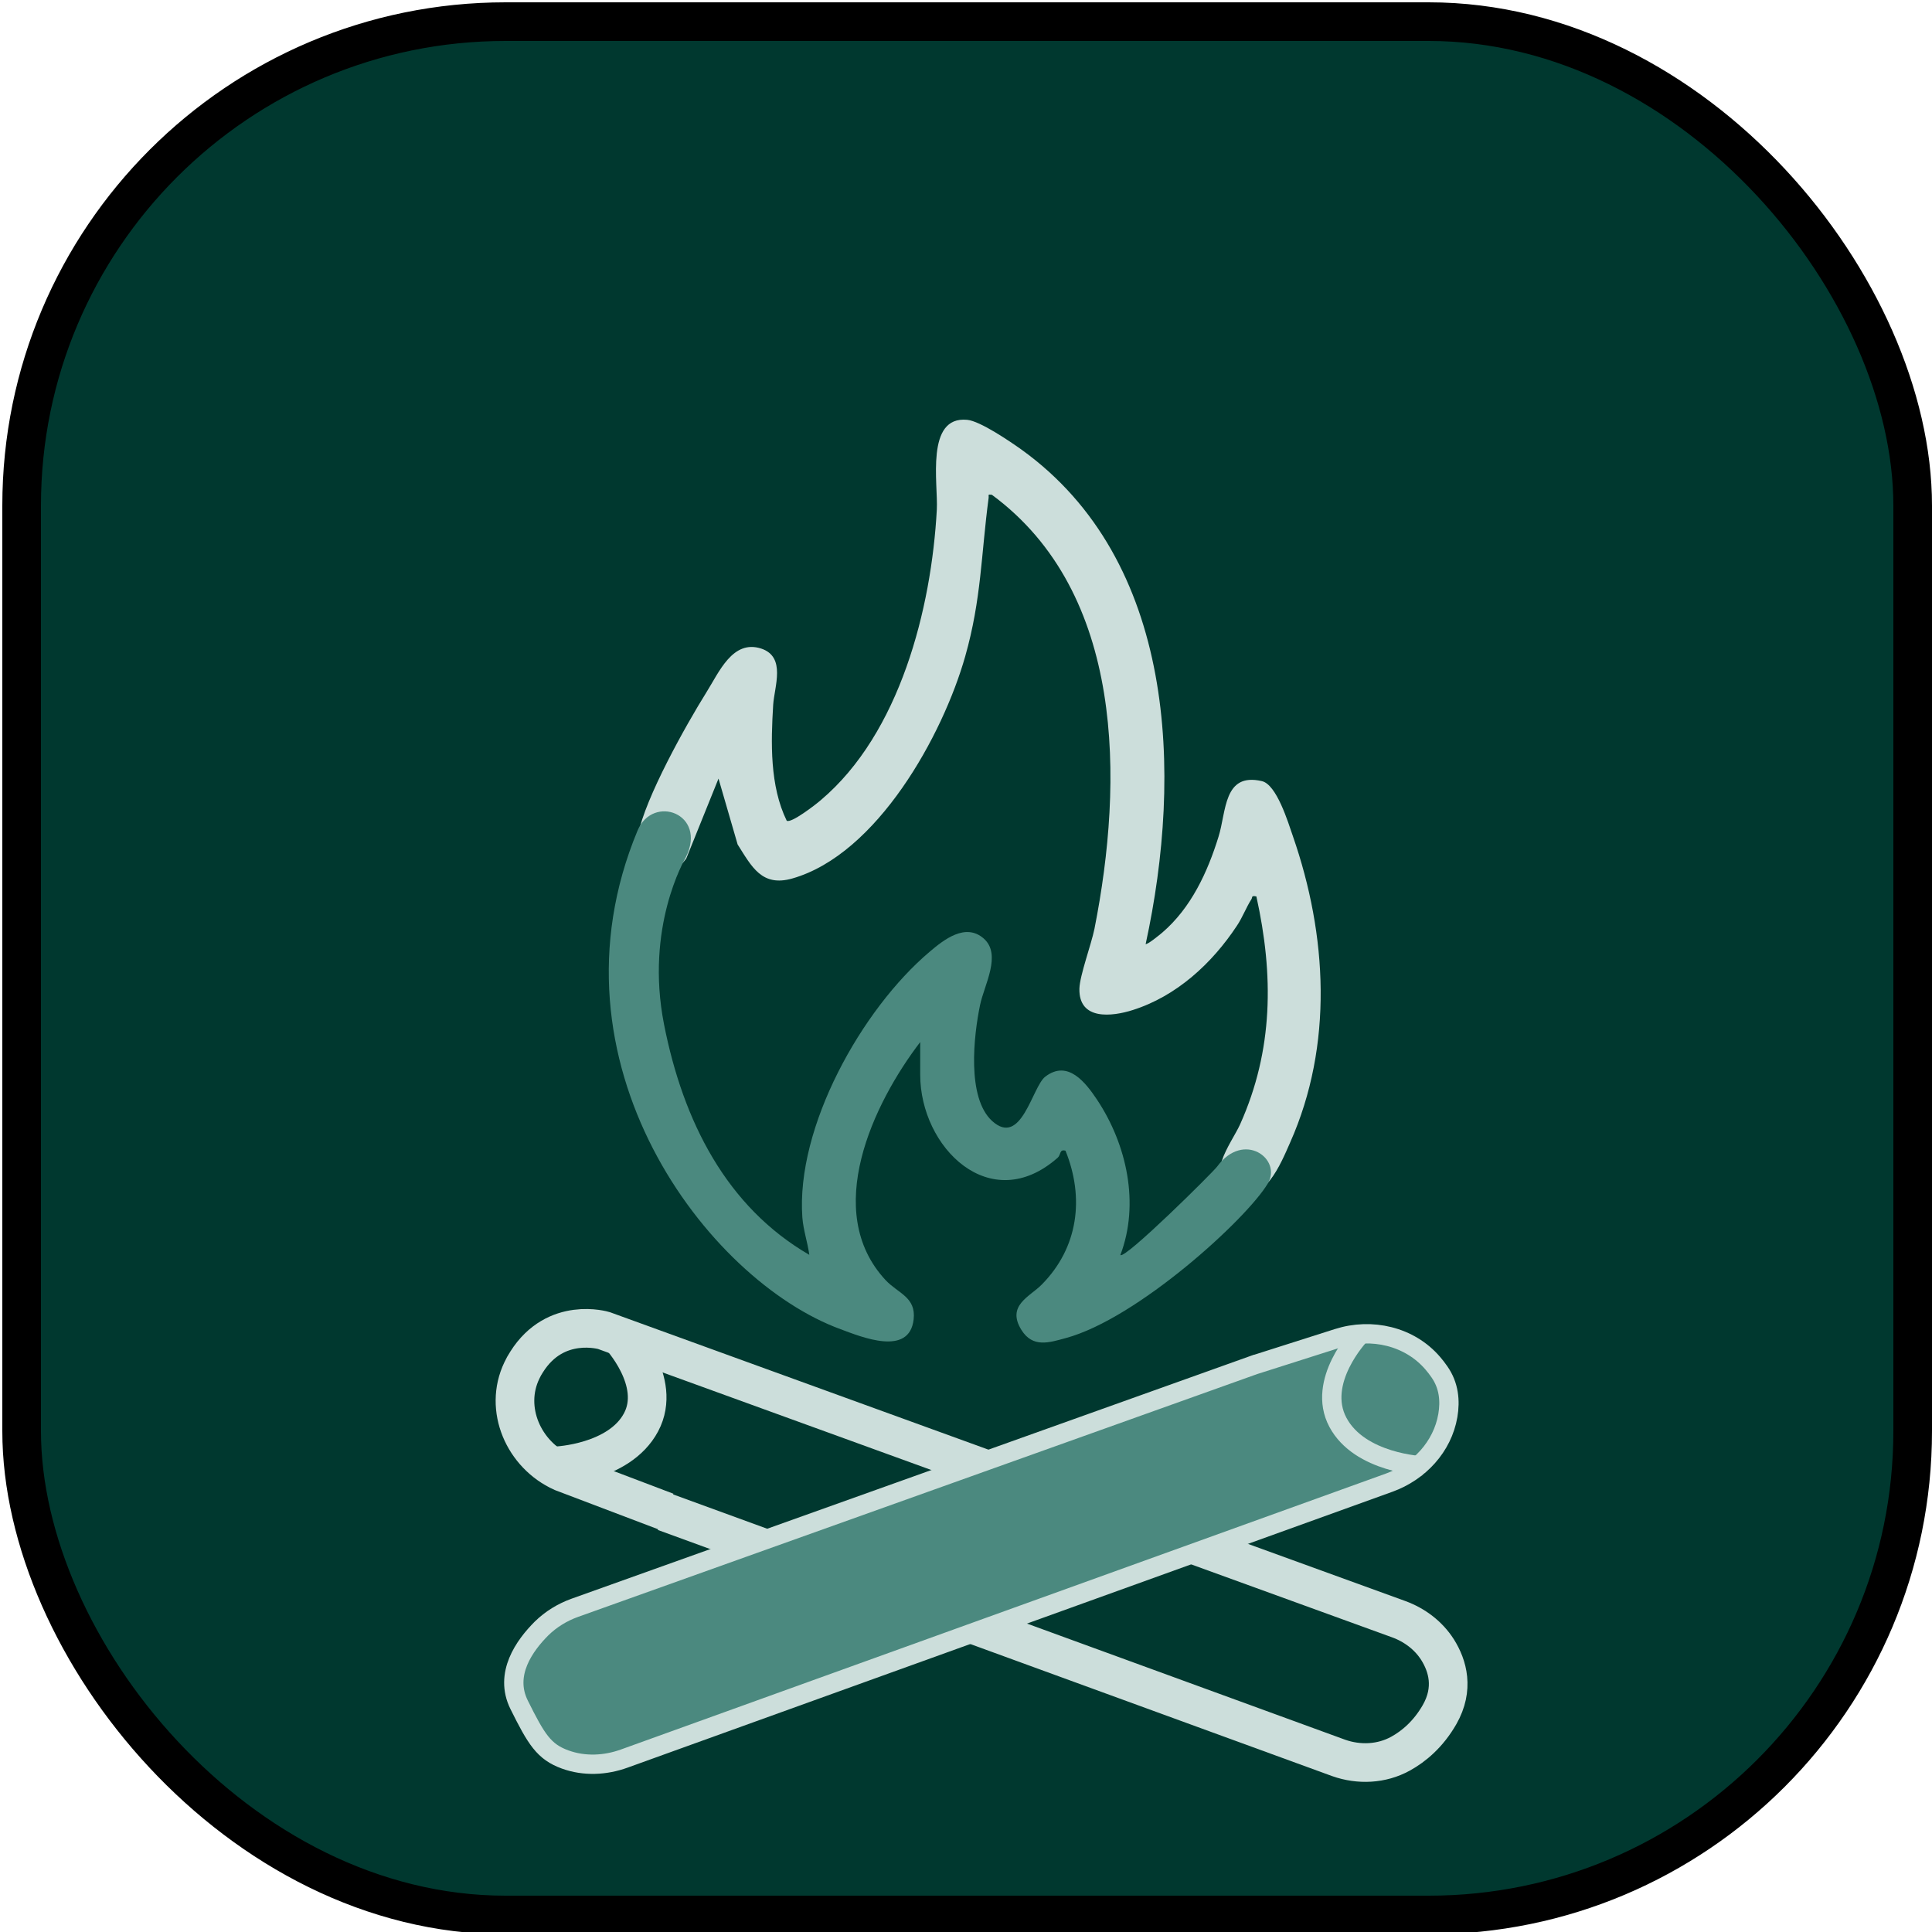 <?xml version="1.0" encoding="UTF-8"?>
<svg id="Fire_1" data-name="Fire 1" xmlns="http://www.w3.org/2000/svg" viewBox="0 0 100 100">
  <defs>
    <style>
      .cls-1, .cls-2 {
        fill: #4b897f;
      }

      .cls-3, .cls-4, .cls-5, .cls-2 {
        stroke-miterlimit: 10;
      }

      .cls-3, .cls-5 {
        fill: none;
      }

      .cls-3, .cls-5, .cls-2 {
        stroke: #ccdedb;
      }

      .cls-4 {
        fill: #00382f;
        stroke: #000;
      }

      .cls-4, .cls-5 {
        stroke-width: 2px;
      }

      .cls-6 {
        fill: #ccdedb;
      }
    </style>
  </defs>
  <rect class="cls-4" x="1.12" y="1.12" width="97.88" height="98" rx="25.05" ry="25.05"/>
  <g>
    <path class="cls-6" d="M59.28,48.86c.08.08.77-.5.88-.59,1.49-1.28,2.34-3.12,2.91-4.96.41-1.3.25-3.34,2.24-2.88.77.17,1.36,2.13,1.61,2.85,1.78,5.13,2.1,10.81-.14,15.85-.49,1.11-1.33,3.21-2.83,2.62-1.76-.69-.21-2.56.24-3.56,1.72-3.84,1.74-7.72.84-11.79-.28-.06-.19.04-.26.15-.26.4-.46.94-.75,1.37-1.29,1.95-3.12,3.64-5.39,4.36-1.07.34-2.8.55-2.76-1.11.02-.69.61-2.27.78-3.1,1.51-7.64,1.58-17.38-5.31-22.46-.24-.03-.15,0-.17.17-.39,2.92-.37,5.23-1.21,8.19-1.16,4.09-4.56,10.25-8.95,11.5-1.58.45-2.1-.61-2.83-1.76l-.99-3.41-1.67,4.14c-1.11,1.53-2.87.72-2.5-1.21s2.49-5.71,3.54-7.39c.66-1.05,1.36-2.75,2.84-2.27,1.3.43.68,1.97.62,2.91-.12,1.95-.18,4.2.7,6,.23.15,1.52-.85,1.77-1.07,4.08-3.45,5.72-9.88,6-15.04.07-1.33-.6-4.85,1.57-4.64.67.06,2.22,1.12,2.81,1.54,7.99,5.75,8.35,16.76,6.43,25.59Z"/>
    <path class="cls-1" d="M47.65,53.91c-2.47,3.22-5.1,8.8-1.82,12.34.65.7,1.59.88,1.46,2.04-.22,1.94-2.7.91-3.78.51-6.89-2.52-15.51-13.81-10.51-25.81.79-1.9,3.62-.88,2.5,1.38-.07.13-2.12,3.62-1.13,8.65s3.24,9.45,7.52,11.93c-.09-.65-.31-1.28-.36-1.93-.34-4.68,3.07-10.78,6.58-13.75.75-.64,1.87-1.52,2.81-.69s.02,2.41-.19,3.43c-.33,1.58-.7,4.8.62,6.01,1.52,1.38,2.07-1.76,2.75-2.29,1.17-.9,2.09.3,2.69,1.2,1.53,2.31,2.21,5.37,1.2,8.03.24.23,4.79-4.28,5.01-4.58,1.38-1.88,3.38-.38,2.62.88-1.1,1.84-6.75,7-10.46,8-.85.23-1.7.52-2.29-.42-.79-1.27.43-1.72,1.05-2.35,1.89-1.91,2.22-4.48,1.23-6.93-.32-.09-.23.2-.4.36-3.49,3.08-7.12-.53-7.12-4.29v-1.7Z"/>
  </g>
  <path class="cls-5" d="M34.5,78.25l-5.4-2.05c-2-.9-3.04-3.28-2.09-5.26.07-.15.15-.3.25-.45,1.5-2.38,4-1.62,4-1.62l41.14,14.94c.82.3,1.54.84,2.01,1.58.52.83.87,2.01.1,3.36-.58,1.01-1.33,1.64-2.02,2.02-.98.54-2.15.59-3.2.22l-34.9-12.74"/>
  <path class="cls-2" d="M65,70.62l4.24-1.35c1.75-.56,3.72-.11,4.92,1.29.12.14.23.28.34.44.5.71.57,1.51.44,2.27-.28,1.62-1.49,2.91-3.03,3.47l-39.59,14.28c-.99.36-2.08.41-3.07.05-1.1-.4-1.49-1.04-2.38-2.83-.79-1.59.28-3.07,1.16-3.95.49-.48,1.08-.84,1.72-1.07l35.24-12.6Z"/>
  <path class="cls-5" d="M32.06,69.12s2.25,2.38,1.12,4.5-4.38,2.25-4.38,2.25"/>
  <path class="cls-3" d="M70.37,69.12s-2.25,2.38-1.12,4.5,4.38,2.25,4.38,2.25"/>
</svg>